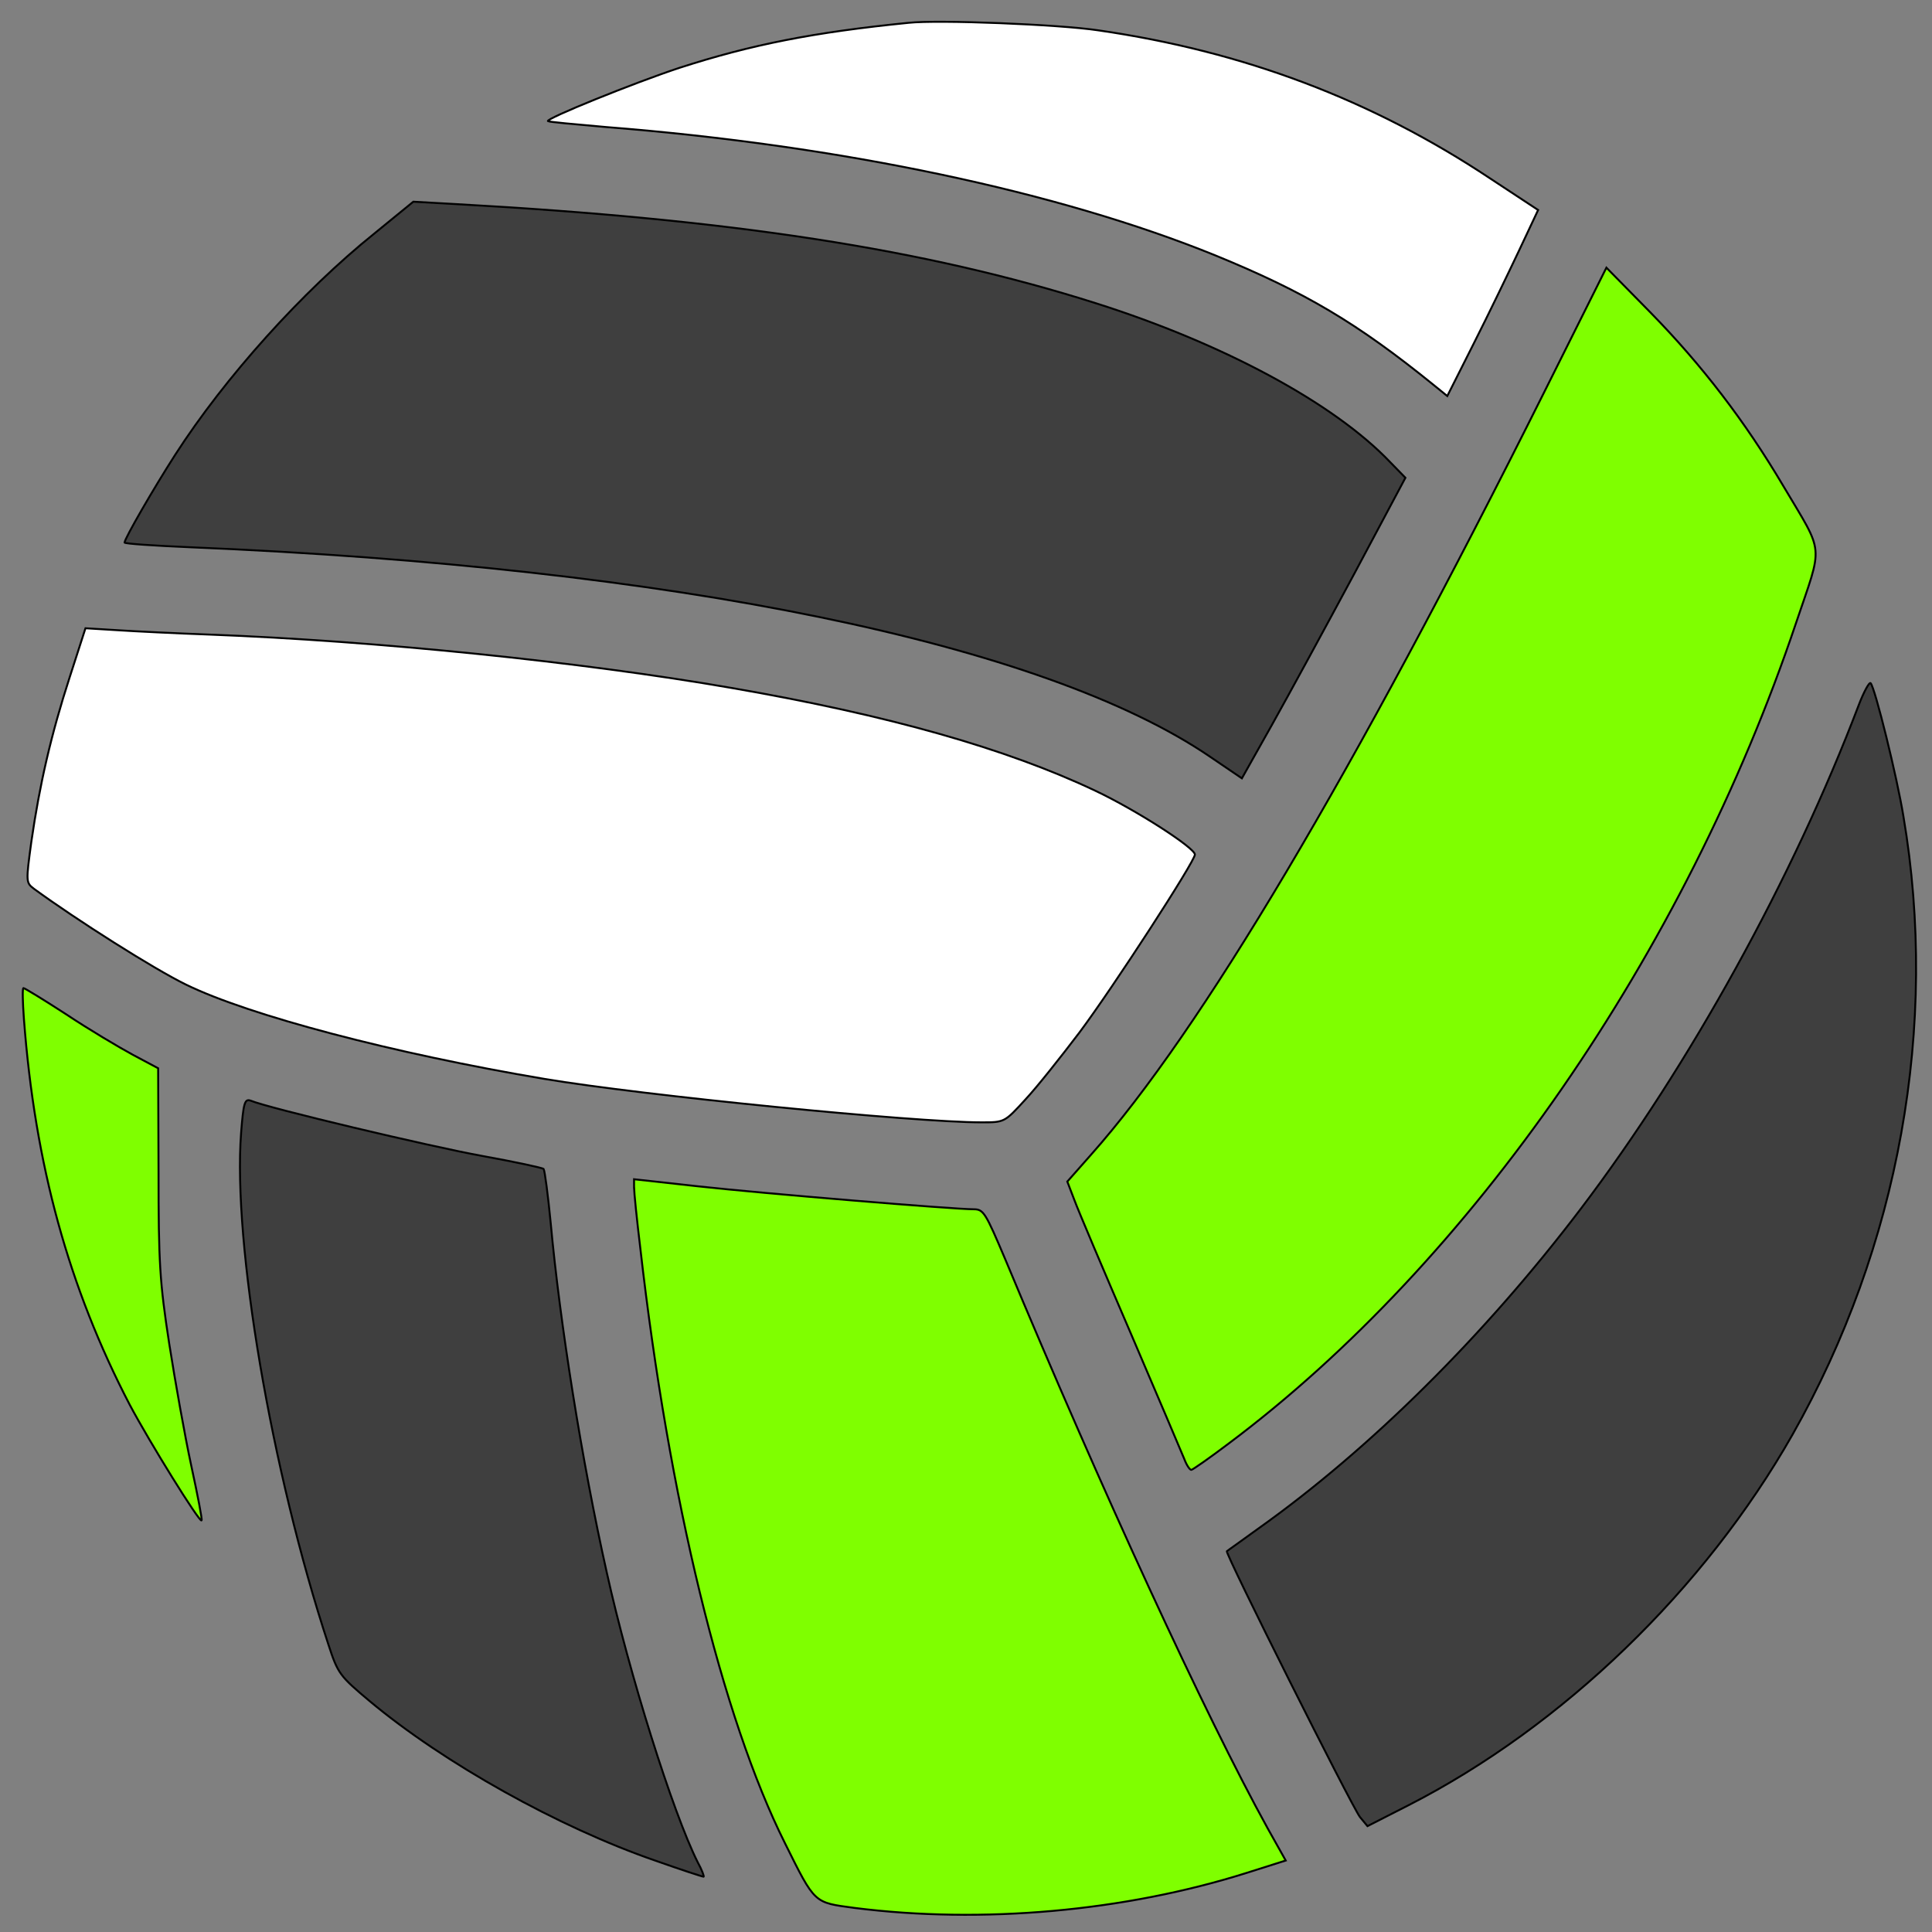 <?xml version="1.0"?>
<svg width="1000" height="1000" xmlns="http://www.w3.org/2000/svg" xmlns:svg="http://www.w3.org/2000/svg">
 <rect width="100%" height="100%" fill="#808080" stroke="none"/>
 <g>
  <title>Layer 1</title>
  <g id="svg_1">
   <path stroke="#000000" fill="#ffffff" id="svg_3" d="m470.268,11.805c-49.06,4.91 -81.16,11.24 -118.57,23.3c-23.51,7.77 -69.5,26.37 -68.07,27.6c0.41,0.41 13.9,1.63 30.25,3.07c121.63,9.61 234.27,33.53 315.23,66.44c46.4,19.01 73.39,34.96 113.46,67.46l6.54,5.31l13.7,-27.19c7.56,-14.92 17.99,-36.59 23.51,-48.24l9.81,-20.85l-24.53,-16.15c-61.74,-41.09 -128.17,-66.03 -203.2,-76.86c-20.45,-3.08 -82.6,-5.53 -98.13,-3.89z"/>
   <path stroke="#000000" fill="#3f3f3f" id="svg_4" d="m193.878,120.765c-37.41,30.05 -77.48,74.62 -103.23,114.68c-11.04,17.17 -26.17,43.34 -26.17,45.38c0,0.61 15.33,1.64 34.34,2.45c250.01,10.43 441.36,49.68 527.42,108.35l16.56,11.24l15.74,-28.01c8.59,-15.33 27.6,-50.29 42.32,-77.68l26.58,-49.88l-7.97,-8.18c-29.03,-30.46 -86.47,-61.33 -152.3,-82.18c-88.31,-28.01 -188.07,-43.34 -331.37,-51.31l-21.87,-1.23l-20.05,16.37z"/>
   <path stroke="#000000" fill="#7fff00" id="svg_5" d="m799.398,202.735c-99.56,199.11 -177.86,330.97 -234.69,394.95l-12.27,13.9l3.68,9.61c2.04,5.52 15.13,36.39 29.23,69.09c13.9,32.5 26.37,61.74 27.6,64.8c1.23,3.27 2.86,5.72 3.68,5.72c0.62,0 9.41,-6.13 19.42,-13.7c125.53,-94.02 236.12,-253.88 293.56,-424.58c14.1,-41.91 14.92,-34.75 -6.54,-70.94c-19.83,-33.53 -42.11,-62.55 -68.69,-89.74l-22.9,-23.3l-32.08,64.19z"/>
   <path stroke="#000000" fill="#ffffff" id="svg_6" d="m36.068,350.535c-9.61,29.64 -15.54,55.4 -19.83,85.04c-2.86,21.06 -2.86,21.26 1.43,24.53c21.87,15.95 61.74,41.29 78.5,49.47c32.5,15.95 107.73,35.77 185.62,48.86c51.11,8.59 191.34,22.49 226.3,22.49c11.86,0 11.86,0 22.69,-11.86c5.93,-6.34 18.4,-22.08 28.01,-34.75c17.57,-23.51 59.69,-88.52 59.69,-91.99c0,-3.48 -30.46,-23.1 -51.72,-33.12c-45.79,-21.67 -106.71,-39.05 -188.28,-53.15c-77.68,-13.49 -183.98,-24.33 -270.05,-27.6c-16.76,-0.61 -38.23,-1.64 -47.43,-2.25l-16.76,-1.02l-8.17,25.35z"/>
   <path stroke="#000000" fill="#3f3f3f" id="svg_7" d="m962.118,364.845c-34.14,89.74 -87.5,186.44 -143.92,260.85c-49.47,65.21 -109.16,124.5 -167.02,165.58c-8.38,6.13 -15.74,11.25 -16.15,11.65c-1.02,1.02 64.39,131.65 68.89,137.58l3.88,4.7l21.26,-10.83c79.93,-40.88 153.32,-111.82 198.7,-191.75c55.19,-97.51 75.84,-211.79 57.44,-320.13c-3.27,-20.24 -14.72,-66.64 -16.97,-68.89c-0.59,-0.82 -3.45,4.29 -6.11,11.24z"/>
   <path stroke="#000000" fill="#7fff00" id="svg_8" d="m12.358,527.165c5.72,75.84 23.3,139.41 54.78,199.92c10.42,19.62 36.18,61.12 37.21,59.9c0.41,-0.41 -2.04,-13.08 -5.32,-28.21c-3.27,-15.13 -8.38,-43.75 -11.45,-63.37c-4.91,-31.89 -5.52,-41.7 -5.52,-89.13l-0.2,-53.35l-13.08,-6.96c-7.16,-3.88 -22.69,-13.08 -34.35,-20.85c-11.65,-7.56 -21.67,-13.69 -22.28,-13.69c-0.61,0 -0.41,7.15 0.21,15.74z"/>
   <path stroke="#000000" fill="#3f3f3f" id="svg_9" d="m124.788,586.445c-4.29,57.24 15.54,174.58 45.18,264.73c4.91,15.13 5.93,16.35 21.26,29.23c38.63,32.3 98.12,65.42 147.8,82.59c13.29,4.7 24.53,8.38 25.14,8.38c0.41,0 -0.82,-3.48 -3.07,-7.56c-12.88,-25.76 -35.37,-97.31 -47.02,-149.84c-12.88,-57.44 -24.33,-129.61 -29.03,-180.92c-1.43,-14.72 -3.07,-27.19 -3.68,-28.01c-0.61,-0.61 -14.92,-3.68 -31.89,-6.75c-26.98,-4.91 -110.6,-24.74 -119.79,-28.62c-3.06,-1.02 -3.67,1.23 -4.9,16.77z"/>
   <path stroke="#000000" fill="#7fff00" id="svg_10" d="m328.188,614.655c0,2.25 1.43,16.56 3.27,31.69c14.72,128.99 42.32,242.65 74.82,307.66c15.74,31.69 14.92,30.66 35.98,33.53c65.83,8.38 139.83,1.84 203.2,-18.19l20.03,-6.34l-9.4,-16.76c-32.3,-58.47 -86.27,-175.81 -135.74,-294.37c-10.22,-24.12 -11.24,-25.96 -16.35,-25.96c-10.43,0 -109.17,-8.18 -142.49,-11.86l-33.32,-3.68l0,4.28z"/>
  </g>
 </g>
</svg>